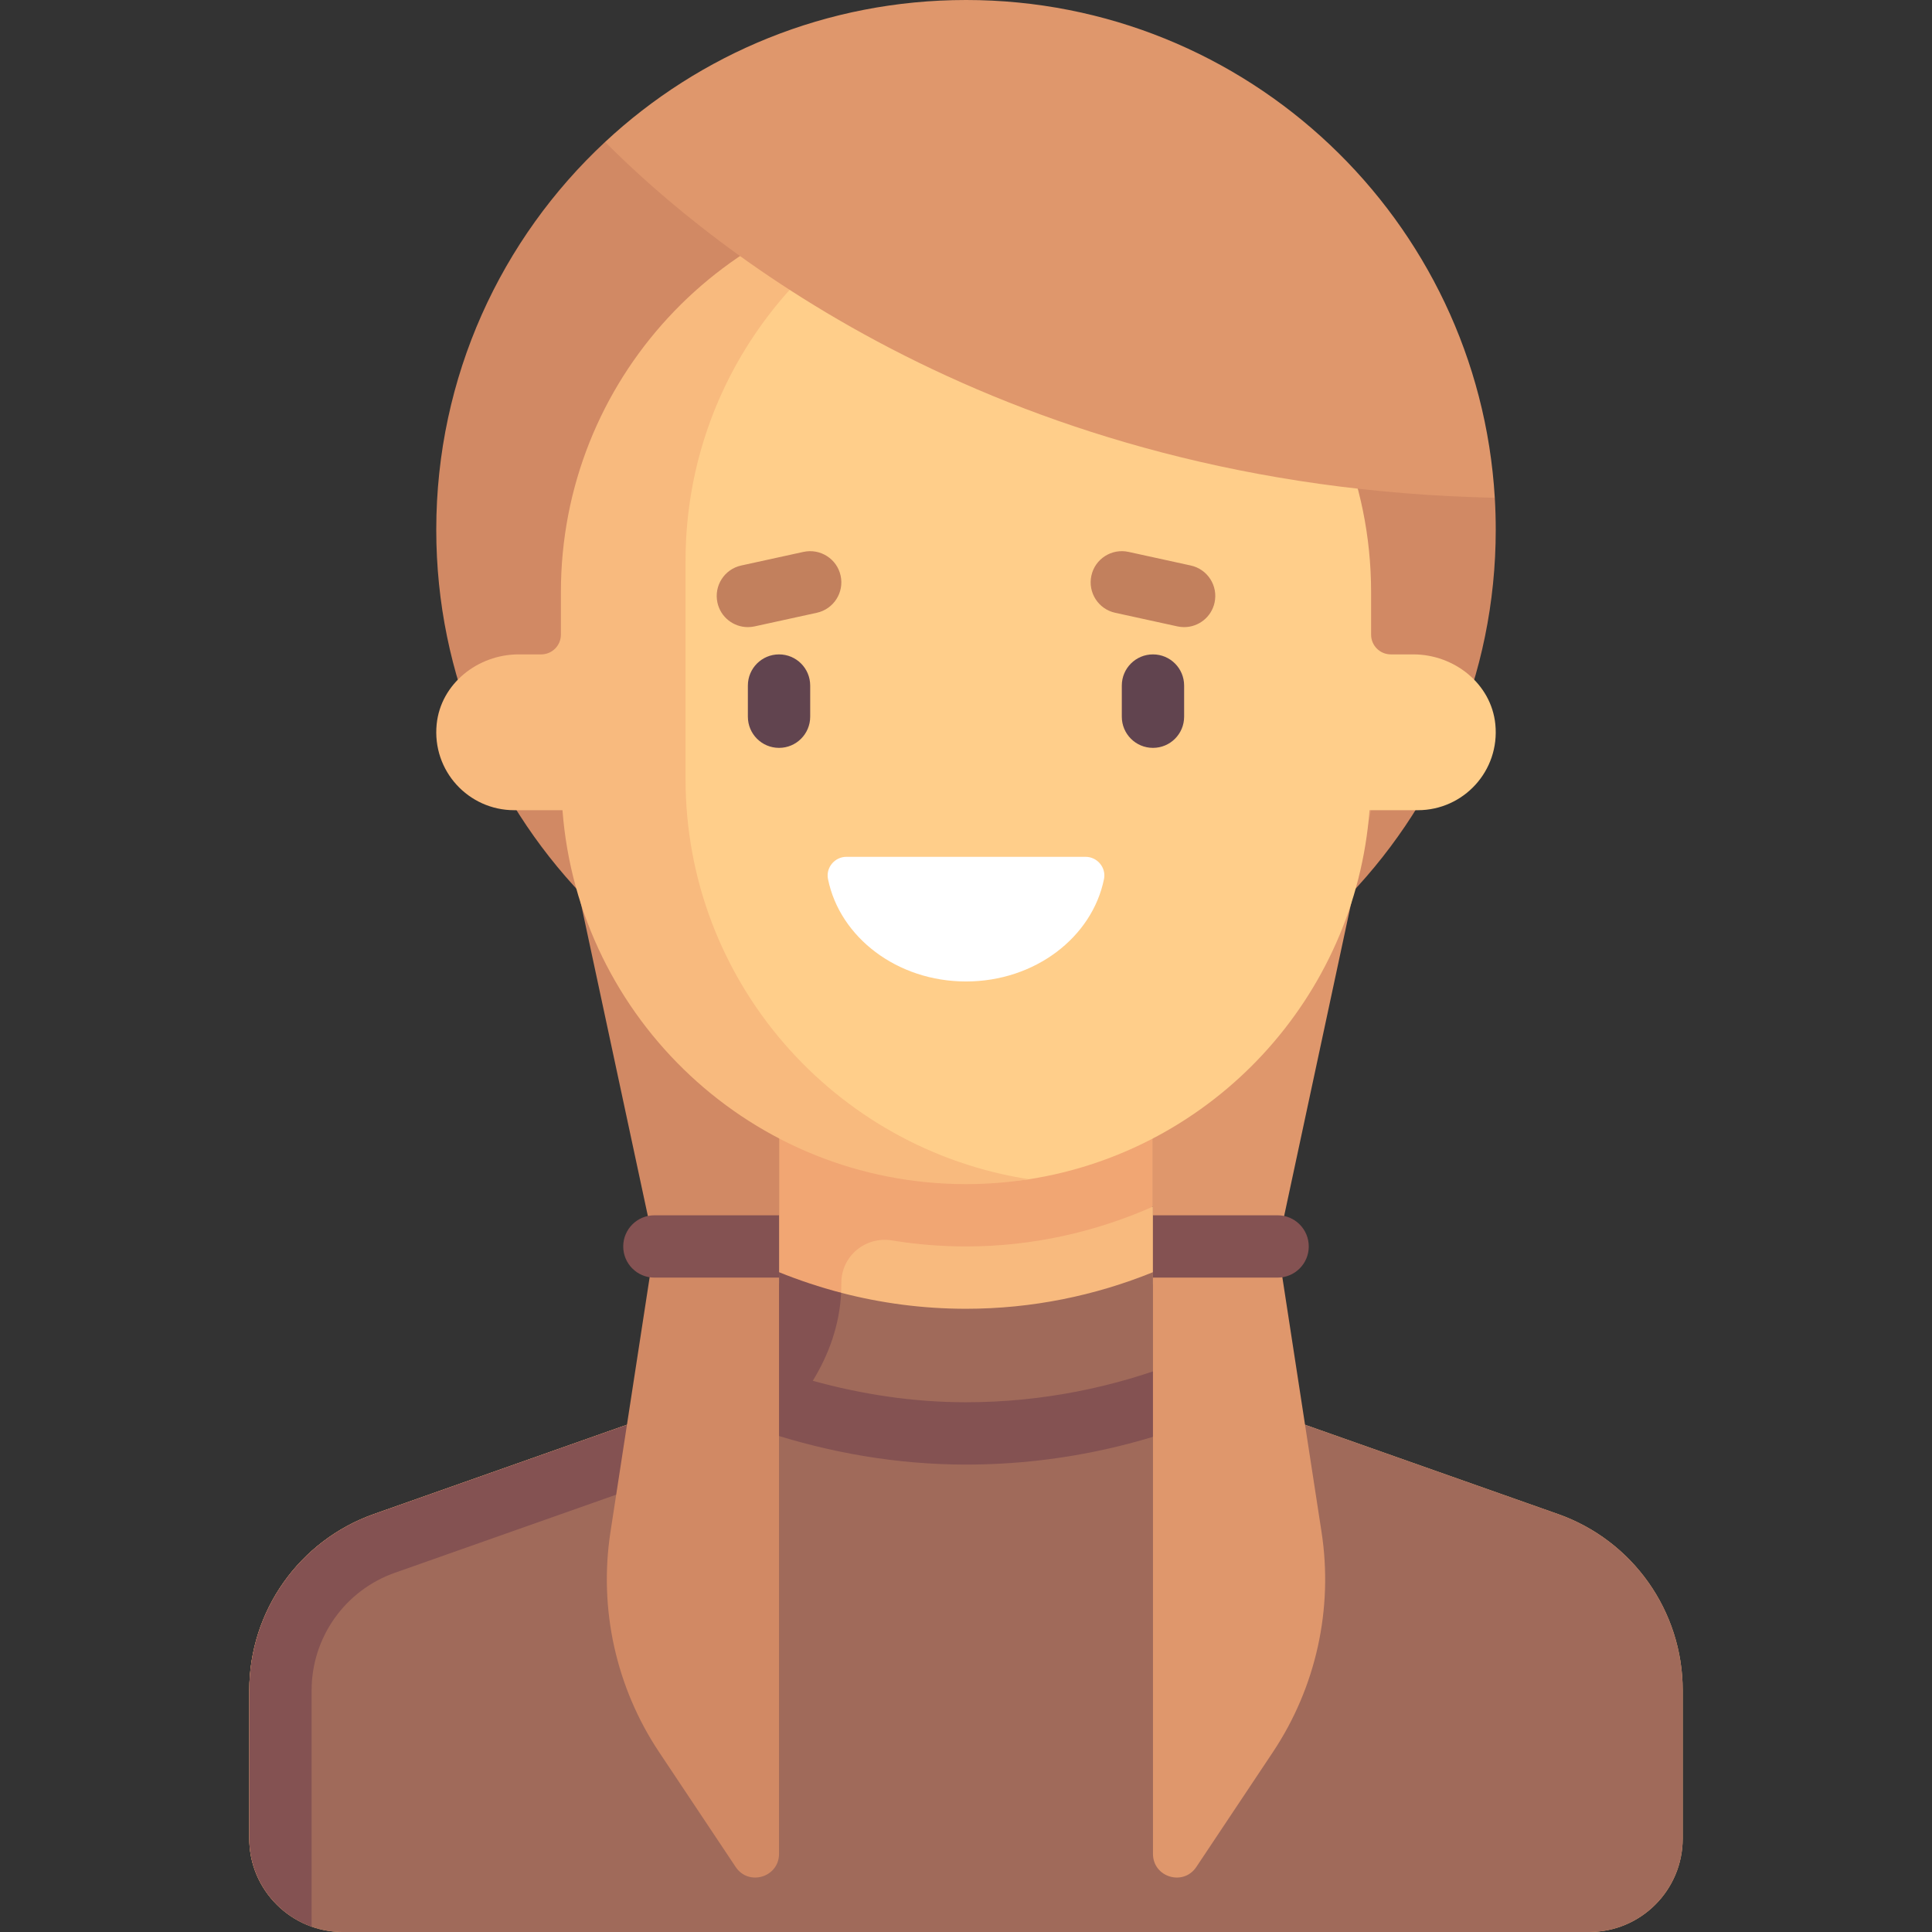 <svg id="Capa_1" enable-background="new 0 0 512 512" height="512" viewBox="0 0 512 512" width="512" xmlns="http://www.w3.org/2000/svg"><rect x="0" y="0" width="512" height="512" fill="#333333" stroke="none"/><g><g><path d="m412.878 401.236-85.291-30.103c-13.207-4.661-22.039-17.144-22.039-31.149v-20.219h-83.672l-15.425 20.219c0 14.005-8.832 26.488-22.039 31.149l-85.291 30.103c-19.81 6.992-33.057 25.716-33.057 46.723v39.267c0 13.682 11.092 24.774 24.774 24.774h330.323c13.682 0 24.774-11.092 24.774-24.774v-39.267c0-21.007-13.247-39.731-33.057-46.723z" fill="#f8ba7e"/></g><g><path d="m104.618 416.811 85.285-30.102c19.814-6.994 33.065-25.722 33.065-46.734 0-7.132 6.403-12.4 13.442-11.249 6.392 1.046 12.935 1.595 19.59 1.595 17.546 0 34.302-3.816 49.548-10.558v-22.473h-99.097v42.694c0 14.005-8.832 26.488-22.038 31.149l-85.291 30.103c-19.81 6.992-33.057 25.716-33.057 46.723v39.267c0 10.771 6.916 19.844 16.516 23.257v-62.523c0-14.005 8.831-26.487 22.037-31.149z" fill="#f1a673"/></g><path d="m412.878 401.236-85.291-30.103c-13.207-4.661-22.039-17.144-22.039-31.149v-2.84c-15.311 6.203-32.012 9.695-49.548 9.695-11.436 0-22.517-1.485-33.089-4.238l-16.459-2.616c0 14.005-8.832 26.488-22.039 31.149l-77.866 33.895c-19.81 6.992-33.058 25.716-33.058 46.724v39.267l9.094 19.573c2.582.912 5.361 1.409 8.256 1.409h330.323c13.682 0 24.774-11.092 24.774-24.774v-39.267c0-21.009-13.248-39.734-33.058-46.725z" fill="#a06a5a"/><g><path d="m329.196 371.701-1.609-.568c-5.888-2.078-10.834-5.769-14.587-10.398-17.695 6.932-36.878 10.878-57 10.878-14.09 0-27.642-2.115-40.606-5.689 4.282-6.984 7.095-14.809 7.518-23.324-5.574-1.46-11.192-3.322-16.46-5.456v2.84c0 14.005-8.832 26.488-22.039 31.149l-85.291 30.103c-19.81 6.991-33.057 25.716-33.057 46.723v39.267c0 10.771 6.916 19.959 16.516 23.372v-62.638c0-14.005 8.831-26.487 22.037-31.148l85.285-30.102c4.877-1.721 9.329-4.173 13.298-7.178 16.669 5.429 34.336 8.597 52.799 8.597 26.176 0 50.921-5.998 73.196-16.428z" fill="#845252"/></g><g><path d="m173.419 330.323-24.771-115.613 57.803-8.258v115.613l-5.86 7.163 5.86 9.353v152.703c0 6.206-8.049 8.643-11.491 3.479l-20.273-30.409c-11.44-17.16-16.045-37.981-12.909-58.365z" fill="#d18964"/></g><path d="m396.136 131.916-235.777-94.298c-27.529 25.631-44.746 62.189-44.746 102.769 0 77.534 62.854 140.387 140.387 140.387s140.387-62.853 140.387-140.387c0-2.844-.085-5.669-.251-8.471z" fill="#d18964"/><g><path d="m338.581 330.323 24.771-115.613-57.803-8.258v115.613l4.726 7.814-4.726 8.702v152.703c0 6.206 8.049 8.643 11.491 3.479l20.273-30.409c11.44-17.16 16.045-37.981 12.909-58.365z" fill="#df976c"/></g><g><path d="m374.564 173.419h-5.983c-2.887 0-5.226-2.34-5.226-5.226v-11.29c0-59.291-48.065-107.355-107.355-107.355s-94.269 48.064-94.269 107.355l.417 57.806c4.23 55.419 37.349 97.576 93.852 97.576 5.683 0 11.261 1.079 16.704.227 48.668-7.612 86.429-47.959 90.234-97.804h12.804c12.105 0 21.776-10.417 20.538-22.775-1.076-10.744-10.917-18.514-21.716-18.514z" fill="#ffce8a"/></g><g><path d="m181.677 206.452v-57.806c0-44.226 26.758-82.179 64.956-98.623-54.895 4.755-97.988 50.753-97.988 106.882v11.29c0 2.887-2.34 5.226-5.226 5.226h-5.983c-10.799 0-20.64 7.77-21.716 18.515-1.237 12.358 8.433 22.775 20.538 22.775h12.804c4.23 55.419 50.435 99.097 106.938 99.097 5.649 0 11.292-.452 16.704-1.293-51.454-7.942-91.027-52.386-91.027-106.063z" fill="#f8ba7e"/></g><g><path d="m224.313 227.067c-3.098 0-5.501 2.85-4.886 5.887 3.124 15.434 18.31 27.145 36.573 27.145s33.449-11.711 36.573-27.145c.615-3.037-1.788-5.887-4.886-5.887z" fill="#fff"/></g><g><path d="m305.548 198.194c-4.565 0-8.258-3.698-8.258-8.258v-8.258c0-4.56 3.694-8.258 8.258-8.258 4.565 0 8.258 3.698 8.258 8.258v8.258c0 4.56-3.693 8.258-8.258 8.258z" fill="#61444f"/></g><g><path d="m198.185 166.194c-3.798 0-7.218-2.633-8.056-6.492-.976-4.456 1.847-8.859 6.298-9.835l16.516-3.613c4.444-.956 8.863 1.847 9.831 6.302.976 4.456-1.847 8.859-6.298 9.835l-16.516 3.613c-.597.129-1.186.19-1.775.19z" fill="#c2805d"/></g><g><path d="m313.814 166.194c-.589 0-1.177-.06-1.774-.19l-16.516-3.613c-4.452-.976-7.274-5.379-6.298-9.835.968-4.46 5.379-7.266 9.831-6.302l16.516 3.613c4.452.976 7.274 5.379 6.298 9.835-.839 3.858-4.258 6.492-8.057 6.492z" fill="#c2805d"/></g><g><path d="m256 0c-36.978 0-70.567 14.25-95.641 37.618 27.738 27.957 105.218 91.557 235.777 94.298-4.38-73.59-65.447-131.916-140.136-131.916z" fill="#df976c"/></g><g><path d="m206.452 338.581h-33.032c-4.561 0-8.258-3.697-8.258-8.258 0-4.561 3.697-8.258 8.258-8.258h33.032z" fill="#845252"/></g><g><path d="m305.548 322.065h33.032c4.561 0 8.258 3.697 8.258 8.258 0 4.561-3.697 8.258-8.258 8.258h-33.032z" fill="#845252"/></g><g><path d="m206.452 198.194c-4.565 0-8.258-3.698-8.258-8.258v-8.258c0-4.56 3.694-8.258 8.258-8.258s8.258 3.698 8.258 8.258v8.258c0 4.56-3.694 8.258-8.258 8.258z" fill="#61444f"/></g></g></svg>
